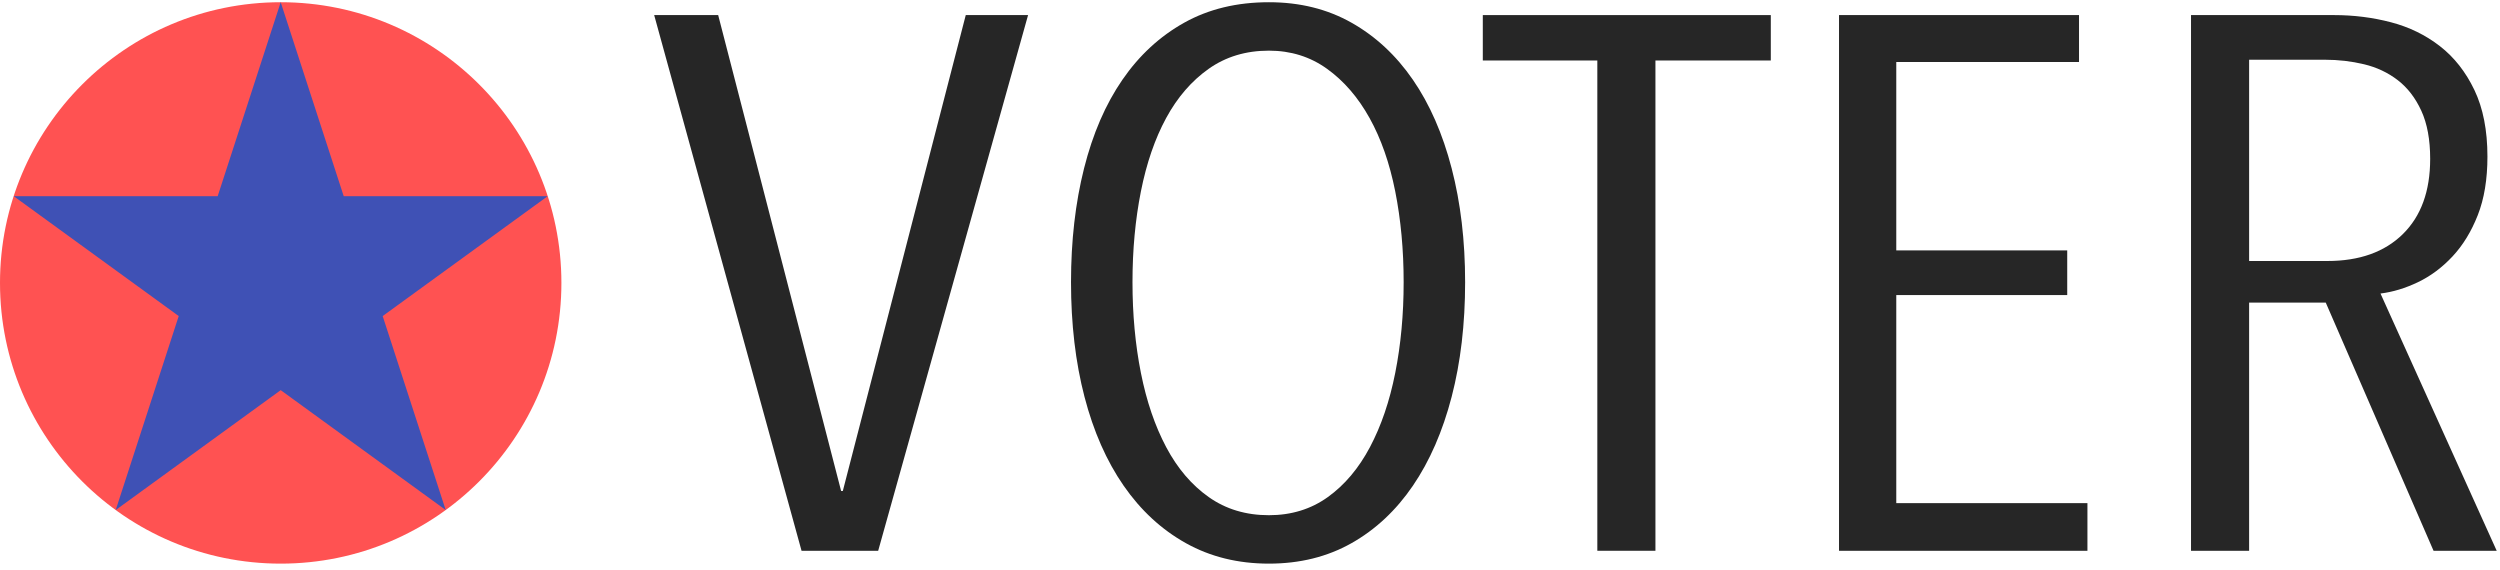 <?xml version="1.0" encoding="UTF-8" standalone="no"?><!DOCTYPE svg PUBLIC "-//W3C//DTD SVG 1.1//EN" "http://www.w3.org/Graphics/SVG/1.1/DTD/svg11.dtd"><svg width="100%" height="100%" viewBox="0 0 285 65" version="1.1" xmlns="http://www.w3.org/2000/svg" xmlns:xlink="http://www.w3.org/1999/xlink" xml:space="preserve" style="fill-rule:evenodd;clip-rule:evenodd;stroke-linejoin:round;stroke-miterlimit:1.414;"><g id="Logo"><g><path d="M100.112,62.788l-8.736,0l-16.8,-61.068l7.296,0l14.016,54.254l0.192,0l14.016,-54.254l7.104,0l-17.088,61.068Z" style="fill:#262626;fill-rule:nonzero;"/><path d="M167.024,32.168c0,4.773 -0.512,9.128 -1.536,13.067c-1.024,3.939 -2.496,7.317 -4.416,10.135c-1.92,2.818 -4.256,5.003 -7.008,6.555c-2.752,1.553 -5.888,2.329 -9.408,2.329c-3.52,0 -6.672,-0.776 -9.456,-2.329c-2.784,-1.552 -5.152,-3.737 -7.104,-6.555c-1.952,-2.818 -3.44,-6.196 -4.464,-10.135c-1.024,-3.939 -1.536,-8.294 -1.536,-13.067c0,-4.715 0.496,-9.042 1.488,-12.981c0.992,-3.939 2.448,-7.303 4.368,-10.092c1.92,-2.789 4.272,-4.959 7.056,-6.512c2.784,-1.553 6,-2.329 9.648,-2.329c3.52,0 6.656,0.776 9.408,2.329c2.752,1.553 5.088,3.723 7.008,6.512c1.92,2.789 3.392,6.153 4.416,10.092c1.024,3.939 1.536,8.266 1.536,12.981l0,0Zm-7.008,0c0,-3.68 -0.32,-7.13 -0.96,-10.351c-0.64,-3.22 -1.616,-6.009 -2.928,-8.366c-1.312,-2.358 -2.928,-4.227 -4.848,-5.607c-1.92,-1.38 -4.128,-2.07 -6.624,-2.07c-2.624,0 -4.912,0.69 -6.864,2.07c-1.952,1.38 -3.568,3.249 -4.848,5.607c-1.28,2.357 -2.24,5.146 -2.88,8.366c-0.64,3.221 -0.96,6.671 -0.96,10.351c0,3.68 0.32,7.13 0.96,10.35c0.64,3.22 1.6,6.038 2.88,8.453c1.28,2.415 2.896,4.313 4.848,5.693c1.952,1.38 4.24,2.07 6.864,2.07c2.56,0 4.8,-0.69 6.72,-2.07c1.92,-1.38 3.52,-3.278 4.8,-5.693c1.28,-2.415 2.24,-5.233 2.88,-8.453c0.64,-3.22 0.96,-6.67 0.96,-10.35Z" style="fill:#262626;fill-rule:nonzero;"/><path d="M188.72,6.896l0,55.892l-6.624,0l0,-55.892l-13.056,0l0,-5.176l32.832,0l0,5.176l-13.152,0l0,0Z" style="fill:#262626;fill-rule:nonzero;"/><path d="M209.648,62.788l0,-61.068l27.36,0l0,5.348l-20.832,0l0,21.477l19.488,0l0,5.089l-19.488,0l0,23.72l21.792,0l0,5.434l-28.32,0Z" style="fill:#262626;fill-rule:nonzero;"/><path d="M277.424,62.788l-12.288,-28.291l-8.736,0l0,28.291l-6.624,0l0,-61.068l16.32,0c2.24,0 4.4,0.274 6.48,0.82c2.08,0.546 3.936,1.452 5.568,2.717c1.632,1.265 2.944,2.932 3.936,5.002c0.992,2.071 1.488,4.601 1.488,7.591c0,2.587 -0.368,4.816 -1.104,6.684c-0.736,1.869 -1.696,3.436 -2.88,4.701c-1.184,1.265 -2.496,2.243 -3.936,2.933c-1.44,0.69 -2.864,1.121 -4.272,1.294l13.248,29.326l-7.2,0l0,0Zm-0.384,-44.679c0,-2.186 -0.336,-4.011 -1.008,-5.478c-0.672,-1.466 -1.568,-2.63 -2.688,-3.493c-1.12,-0.862 -2.4,-1.466 -3.84,-1.811c-1.44,-0.345 -2.928,-0.518 -4.464,-0.518l-8.64,0l0,22.944l8.928,0c3.648,0 6.512,-1.021 8.592,-3.062c2.08,-2.042 3.12,-4.902 3.12,-8.582l0,0Z" style="fill:#262626;fill-rule:nonzero;"/></g><g id="STAR-LOGO"><circle cx="32" cy="32.254" r="32" style="fill:#ff5252;"/><path d="M32,0.254l7.184,22.112l23.25,0l-18.809,13.665l7.184,22.112l-18.809,-13.666l-18.809,13.666l7.184,-22.112l-18.809,-13.665l23.25,0l7.184,-22.112l0,0Z" style="fill:#3f51b5;"/></g></g></svg>